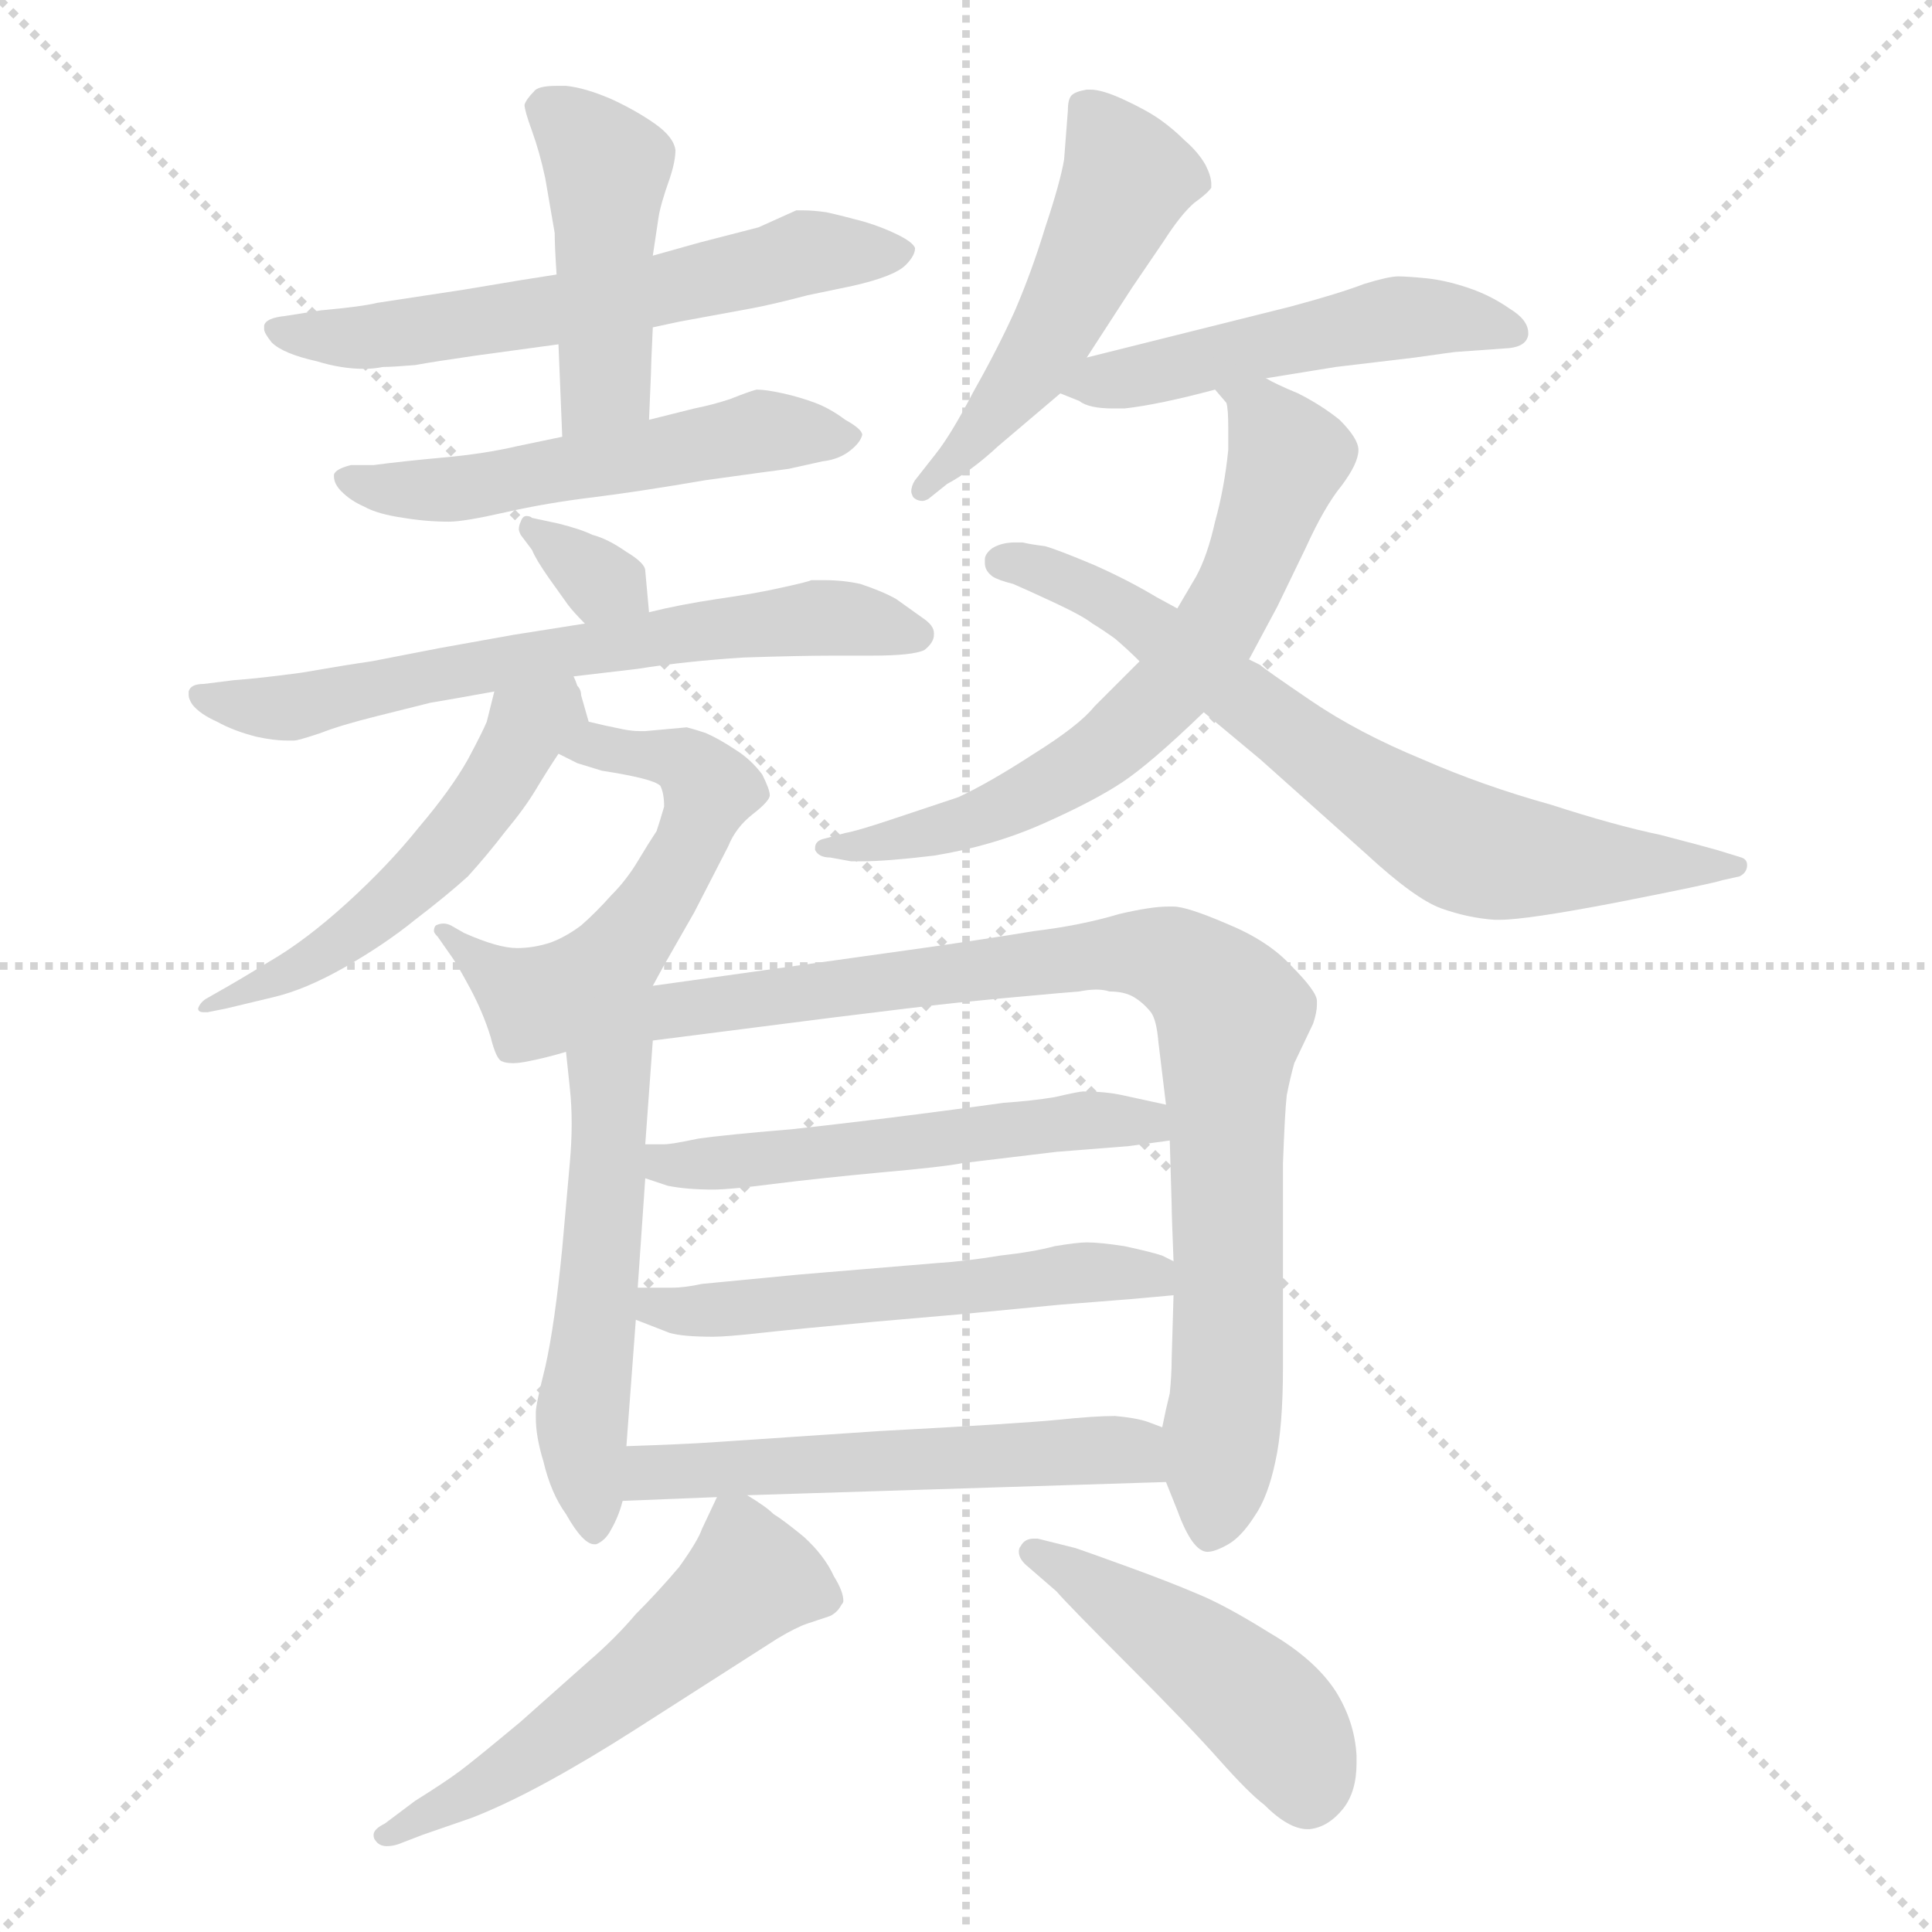 <svg xmlns="http://www.w3.org/2000/svg" version="1.1" viewBox="0 0 1024 1024">
  <g stroke="lightgray" stroke-dasharray="1,1" stroke-width="1" transform="scale(4, 4)">
    <line x1="0" y1="0" x2="256" y2="256" />
    <line x1="256" y1="0" x2="0" y2="256" />
    <line x1="128" y1="0" x2="128" y2="256" />
    <line x1="0" y1="128" x2="256" y2="128" />
  </g>
  <g transform="scale(1.0, -1.0) translate(0.0, -812.50)">
    <style type="text/css">
      
        @keyframes keyframes0 {
          from {
            stroke: blue;
            stroke-dashoffset: 591;
            stroke-width: 128;
          }
          66% {
            animation-timing-function: step-end;
            stroke: blue;
            stroke-dashoffset: 0;
            stroke-width: 128;
          }
          to {
            stroke: black;
            stroke-width: 1024;
          }
        }
        #make-me-a-hanzi-animation-0 {
          animation: keyframes0 0.731s both;
          animation-delay: 0s;
          animation-timing-function: linear;
        }
      
        @keyframes keyframes1 {
          from {
            stroke: blue;
            stroke-dashoffset: 440;
            stroke-width: 128;
          }
          59% {
            animation-timing-function: step-end;
            stroke: blue;
            stroke-dashoffset: 0;
            stroke-width: 128;
          }
          to {
            stroke: black;
            stroke-width: 1024;
          }
        }
        #make-me-a-hanzi-animation-1 {
          animation: keyframes1 0.608s both;
          animation-delay: 0.731s;
          animation-timing-function: linear;
        }
      
        @keyframes keyframes2 {
          from {
            stroke: blue;
            stroke-dashoffset: 526;
            stroke-width: 128;
          }
          63% {
            animation-timing-function: step-end;
            stroke: blue;
            stroke-dashoffset: 0;
            stroke-width: 128;
          }
          to {
            stroke: black;
            stroke-width: 1024;
          }
        }
        #make-me-a-hanzi-animation-2 {
          animation: keyframes2 0.678s both;
          animation-delay: 1.339s;
          animation-timing-function: linear;
        }
      
        @keyframes keyframes3 {
          from {
            stroke: blue;
            stroke-dashoffset: 327;
            stroke-width: 128;
          }
          52% {
            animation-timing-function: step-end;
            stroke: blue;
            stroke-dashoffset: 0;
            stroke-width: 128;
          }
          to {
            stroke: black;
            stroke-width: 1024;
          }
        }
        #make-me-a-hanzi-animation-3 {
          animation: keyframes3 0.516s both;
          animation-delay: 2.017s;
          animation-timing-function: linear;
        }
      
        @keyframes keyframes4 {
          from {
            stroke: blue;
            stroke-dashoffset: 642;
            stroke-width: 128;
          }
          68% {
            animation-timing-function: step-end;
            stroke: blue;
            stroke-dashoffset: 0;
            stroke-width: 128;
          }
          to {
            stroke: black;
            stroke-width: 1024;
          }
        }
        #make-me-a-hanzi-animation-4 {
          animation: keyframes4 0.772s both;
          animation-delay: 2.533s;
          animation-timing-function: linear;
        }
      
        @keyframes keyframes5 {
          from {
            stroke: blue;
            stroke-dashoffset: 549;
            stroke-width: 128;
          }
          64% {
            animation-timing-function: step-end;
            stroke: blue;
            stroke-dashoffset: 0;
            stroke-width: 128;
          }
          to {
            stroke: black;
            stroke-width: 1024;
          }
        }
        #make-me-a-hanzi-animation-5 {
          animation: keyframes5 0.697s both;
          animation-delay: 3.306s;
          animation-timing-function: linear;
        }
      
        @keyframes keyframes6 {
          from {
            stroke: blue;
            stroke-dashoffset: 520;
            stroke-width: 128;
          }
          63% {
            animation-timing-function: step-end;
            stroke: blue;
            stroke-dashoffset: 0;
            stroke-width: 128;
          }
          to {
            stroke: black;
            stroke-width: 1024;
          }
        }
        #make-me-a-hanzi-animation-6 {
          animation: keyframes6 0.673s both;
          animation-delay: 4.002s;
          animation-timing-function: linear;
        }
      
        @keyframes keyframes7 {
          from {
            stroke: blue;
            stroke-dashoffset: 500;
            stroke-width: 128;
          }
          62% {
            animation-timing-function: step-end;
            stroke: blue;
            stroke-dashoffset: 0;
            stroke-width: 128;
          }
          to {
            stroke: black;
            stroke-width: 1024;
          }
        }
        #make-me-a-hanzi-animation-7 {
          animation: keyframes7 0.657s both;
          animation-delay: 4.676s;
          animation-timing-function: linear;
        }
      
        @keyframes keyframes8 {
          from {
            stroke: blue;
            stroke-dashoffset: 494;
            stroke-width: 128;
          }
          62% {
            animation-timing-function: step-end;
            stroke: blue;
            stroke-dashoffset: 0;
            stroke-width: 128;
          }
          to {
            stroke: black;
            stroke-width: 1024;
          }
        }
        #make-me-a-hanzi-animation-8 {
          animation: keyframes8 0.652s both;
          animation-delay: 5.333s;
          animation-timing-function: linear;
        }
      
        @keyframes keyframes9 {
          from {
            stroke: blue;
            stroke-dashoffset: 650;
            stroke-width: 128;
          }
          68% {
            animation-timing-function: step-end;
            stroke: blue;
            stroke-dashoffset: 0;
            stroke-width: 128;
          }
          to {
            stroke: black;
            stroke-width: 1024;
          }
        }
        #make-me-a-hanzi-animation-9 {
          animation: keyframes9 0.779s both;
          animation-delay: 5.985s;
          animation-timing-function: linear;
        }
      
        @keyframes keyframes10 {
          from {
            stroke: blue;
            stroke-dashoffset: 693;
            stroke-width: 128;
          }
          69% {
            animation-timing-function: step-end;
            stroke: blue;
            stroke-dashoffset: 0;
            stroke-width: 128;
          }
          to {
            stroke: black;
            stroke-width: 1024;
          }
        }
        #make-me-a-hanzi-animation-10 {
          animation: keyframes10 0.814s both;
          animation-delay: 6.764s;
          animation-timing-function: linear;
        }
      
        @keyframes keyframes11 {
          from {
            stroke: blue;
            stroke-dashoffset: 514;
            stroke-width: 128;
          }
          63% {
            animation-timing-function: step-end;
            stroke: blue;
            stroke-dashoffset: 0;
            stroke-width: 128;
          }
          to {
            stroke: black;
            stroke-width: 1024;
          }
        }
        #make-me-a-hanzi-animation-11 {
          animation: keyframes11 0.668s both;
          animation-delay: 7.577s;
          animation-timing-function: linear;
        }
      
        @keyframes keyframes12 {
          from {
            stroke: blue;
            stroke-dashoffset: 891;
            stroke-width: 128;
          }
          74% {
            animation-timing-function: step-end;
            stroke: blue;
            stroke-dashoffset: 0;
            stroke-width: 128;
          }
          to {
            stroke: black;
            stroke-width: 1024;
          }
        }
        #make-me-a-hanzi-animation-12 {
          animation: keyframes12 0.975s both;
          animation-delay: 8.246s;
          animation-timing-function: linear;
        }
      
        @keyframes keyframes13 {
          from {
            stroke: blue;
            stroke-dashoffset: 529;
            stroke-width: 128;
          }
          63% {
            animation-timing-function: step-end;
            stroke: blue;
            stroke-dashoffset: 0;
            stroke-width: 128;
          }
          to {
            stroke: black;
            stroke-width: 1024;
          }
        }
        #make-me-a-hanzi-animation-13 {
          animation: keyframes13 0.681s both;
          animation-delay: 9.221s;
          animation-timing-function: linear;
        }
      
        @keyframes keyframes14 {
          from {
            stroke: blue;
            stroke-dashoffset: 534;
            stroke-width: 128;
          }
          63% {
            animation-timing-function: step-end;
            stroke: blue;
            stroke-dashoffset: 0;
            stroke-width: 128;
          }
          to {
            stroke: black;
            stroke-width: 1024;
          }
        }
        #make-me-a-hanzi-animation-14 {
          animation: keyframes14 0.685s both;
          animation-delay: 9.901s;
          animation-timing-function: linear;
        }
      
        @keyframes keyframes15 {
          from {
            stroke: blue;
            stroke-dashoffset: 537;
            stroke-width: 128;
          }
          64% {
            animation-timing-function: step-end;
            stroke: blue;
            stroke-dashoffset: 0;
            stroke-width: 128;
          }
          to {
            stroke: black;
            stroke-width: 1024;
          }
        }
        #make-me-a-hanzi-animation-15 {
          animation: keyframes15 0.687s both;
          animation-delay: 10.586s;
          animation-timing-function: linear;
        }
      
        @keyframes keyframes16 {
          from {
            stroke: blue;
            stroke-dashoffset: 534;
            stroke-width: 128;
          }
          63% {
            animation-timing-function: step-end;
            stroke: blue;
            stroke-dashoffset: 0;
            stroke-width: 128;
          }
          to {
            stroke: black;
            stroke-width: 1024;
          }
        }
        #make-me-a-hanzi-animation-16 {
          animation: keyframes16 0.685s both;
          animation-delay: 11.273s;
          animation-timing-function: linear;
        }
      
        @keyframes keyframes17 {
          from {
            stroke: blue;
            stroke-dashoffset: 457;
            stroke-width: 128;
          }
          60% {
            animation-timing-function: step-end;
            stroke: blue;
            stroke-dashoffset: 0;
            stroke-width: 128;
          }
          to {
            stroke: black;
            stroke-width: 1024;
          }
        }
        #make-me-a-hanzi-animation-17 {
          animation: keyframes17 0.622s both;
          animation-delay: 11.958s;
          animation-timing-function: linear;
        }
      
    </style>
    
      <path d="M 295 667 L 276 664 L 246 659 L 200 652 Q 192 650 170 648 L 151 645 Q 141 644 140 640 L 140 638 Q 140 636 144 631 Q 150 625 168 621 Q 181 617 193 617 Q 198 617 203 618 Q 208 618 220 619 Q 231 621 252 624 L 296 630 L 346 639 L 360 642 L 398 649 Q 409 651 428 656 L 452 661 Q 474 666 480 672 Q 485 677 485 681 Q 484 684 476 688 Q 468 692 458 695 Q 447 698 438 700 Q 431 701 426 701 L 422 701 L 402 692 L 371 684 L 346 677 L 295 667 Z" fill="lightgray" />
    
      <path d="M 296 630 L 298 581 C 299 551 343 560 344 590 L 345 614 Q 345 618 346 639 L 346 677 L 349 697 Q 350 704 355 718 Q 358 727 358 733 Q 357 740 347 747 Q 337 754 324 760 Q 310 766 300 767 L 295 767 Q 285 767 283 764 Q 279 760 278 757 Q 278 754 282 743 Q 286 732 289 718 L 294 689 Q 294 682 295 667 L 296 630 Z" fill="lightgray" />
    
      <path d="M 298 581 L 274 576 Q 257 572 235 570 Q 213 568 198 566 L 186 566 Q 178 564 177 561 L 177 560 Q 177 556 181 552 Q 186 547 193 544 Q 200 540 214 538 Q 226 536 238 536 Q 246 536 268 541 Q 290 546 315 549 Q 339 552 374 558 Q 410 563 418 564 L 436 568 Q 445 569 451 574 Q 456 578 457 582 Q 457 585 448 590 Q 440 596 432 599 Q 424 602 415 604 Q 406 606 401 606 Q 397 605 387 601 Q 378 598 368 596 L 356 593 L 344 590 L 298 581 Z" fill="lightgray" />
    
      <path d="M 344 488 L 342 510 Q 342 514 332 520 Q 322 527 314 529 Q 308 532 296 535 L 282 538 Q 281 539 279 539 Q 277 539 276 536 Q 275 534 275 532 Q 275 531 276 529 L 282 521 Q 284 516 291 506 L 301 492 Q 304 488 310 482 C 331 461 347 458 344 488 Z" fill="lightgray" />
    
      <path d="M 304 454 L 338 458 Q 363 462 394 464 Q 424 465 442 465 L 462 465 Q 484 465 490 468 Q 495 472 495 476 L 495 477 Q 495 481 489 485 L 475 495 Q 468 499 456 503 Q 447 505 437 505 L 430 505 Q 428 504 414 501 Q 401 498 380 495 Q 360 492 344 488 L 310 482 L 272 476 L 233 469 L 197 462 Q 183 460 160 456 Q 138 453 124 452 L 108 450 Q 101 450 100 446 L 100 444 Q 100 442 102 439 Q 106 434 115 430 Q 124 425 136 422 Q 145 420 152 420 L 156 420 Q 158 420 170 424 Q 180 428 200 433 L 228 440 Q 240 442 262 446 L 304 454 Z" fill="lightgray" />
    
      <path d="M 346 290 L 352 301 L 368 329 L 386 364 Q 390 374 399 381 Q 408 388 408 391 Q 408 394 404 402 Q 398 410 390 415 Q 381 421 374 424 Q 368 426 364 427 L 342 425 L 339 425 Q 335 425 330 426 Q 320 428 312 430 C 283 437 269 426 296 413 L 306 408 L 319 404 Q 332 402 340 400 Q 348 398 350 396 Q 352 392 352 385 Q 350 378 348 372 Q 344 366 338 356 Q 332 346 324 338 Q 316 329 308 322 Q 300 316 292 313 Q 283 310 274 310 Q 264 310 246 318 L 239 322 Q 237 323 235 323 Q 233 323 231 322 Q 230 321 230 319 Q 230 318 232 316 L 239 306 Q 242 302 249 289 Q 256 276 260 263 Q 263 251 266 250 Q 268 249 272 249 Q 275 249 280 250 Q 290 252 300 255 C 329 263 332 264 346 290 Z" fill="lightgray" />
    
      <path d="M 312 430 L 308 444 Q 308 447 306 449 Q 305 452 304 454 C 291 481 269 475 262 446 L 258 430 Q 256 425 248 410 Q 239 394 222 374 Q 206 354 184 334 Q 162 314 143 303 Q 125 292 116 287 L 109 283 Q 106 281 105 278 Q 105 276 108 276 L 110 276 L 120 278 L 145 284 Q 162 288 183 300 Q 204 312 220 325 Q 237 338 248 348 Q 258 359 268 372 Q 278 384 284 394 Q 290 404 296 413 C 311 435 313 425 312 430 Z" fill="lightgray" />
    
      <path d="M 576 623 L 600 660 L 617 685 Q 626 699 633 705 Q 640 710 642 713 L 642 715 Q 642 719 639 725 Q 635 732 628 738 Q 622 744 615 749 Q 608 754 595 760 Q 584 765 578 765 L 576 765 Q 570 764 568 762 Q 566 760 566 754 L 564 728 Q 562 716 554 692 Q 547 669 538 648 Q 529 628 516 605 Q 504 582 496 572 L 485 558 Q 483 555 483 552 Q 483 551 484 549 Q 486 547 489 547 Q 490 547 492 548 L 502 556 Q 515 563 529 576 L 562 604 L 576 623 Z" fill="lightgray" />
    
      <path d="M 671 612 L 708 618 L 750 623 Q 771 626 772 626 L 800 628 Q 809 629 810 635 L 810 636 Q 810 643 800 649 Q 790 656 778 660 Q 766 664 756 665 Q 746 666 741 666 Q 736 666 723 662 Q 710 657 684 650 L 576 623 C 547 616 538 614 562 604 L 572 600 Q 577 596 590 596 L 596 596 Q 614 598 644 606 L 671 612 Z" fill="lightgray" />
    
      <path d="M 604 462 L 580 438 Q 572 428 548 413 Q 525 398 508 390 L 472 378 Q 454 372 448 371 L 437 368 Q 432 367 432 363 L 432 362 Q 434 358 440 358 L 451 356 L 457 356 Q 470 356 495 359 Q 526 364 553 376 Q 580 388 595 398 Q 610 408 638 435 L 662 463 L 677 491 L 692 522 Q 702 544 711 555 Q 720 567 720 574 Q 720 580 710 590 Q 700 598 688 604 Q 676 609 671 612 C 644 625 628 631 644 606 L 650 599 Q 651 596 651 586 L 651 574 Q 649 554 644 536 Q 640 518 634 507 L 624 490 L 604 462 Z" fill="lightgray" />
    
      <path d="M 638 435 L 668 410 L 724 360 Q 750 336 764 331 Q 778 326 792 325 L 795 325 Q 809 325 856 334 Q 907 344 913 346 L 922 348 Q 926 350 926 354 Q 926 357 923 358 L 910 362 Q 903 364 880 370 Q 856 375 822 386 Q 786 396 754 410 Q 720 424 695 441 Q 670 458 668 460 L 662 463 L 624 490 L 613 496 Q 598 505 580 513 Q 561 521 554 523 Q 546 524 542 525 L 538 525 Q 531 525 526 522 Q 522 519 522 516 L 522 514 Q 522 510 526 507 Q 529 505 537 503 Q 544 500 559 493 Q 574 486 579 482 Q 584 479 591 474 Q 598 468 604 462 L 638 435 Z" fill="lightgray" />
    
      <path d="M 300 255 L 302 236 Q 303 227 303 217 Q 303 207 302 196 L 298 151 Q 294 110 289 88 Q 284 68 284 64 L 284 61 Q 284 51 288 38 Q 292 21 300 10 Q 309 -6 315 -6 L 316 -6 Q 321 -4 324 2 Q 328 9 330 17 L 332 46 L 337 113 L 338 130 L 342 188 L 342 206 L 346 261 C 348 291 297 285 300 255 Z" fill="lightgray" />
    
      <path d="M 618 27 L 624 12 Q 632 -10 640 -10 Q 644 -10 651 -6 Q 658 -2 665 9 Q 672 19 676 38 Q 680 56 680 88 L 680 196 Q 681 223 682 232 Q 684 242 686 249 L 696 270 Q 698 276 698 280 L 698 282 Q 698 287 684 301 Q 672 314 650 323 Q 629 332 622 332 L 619 332 Q 610 332 593 328 Q 573 322 548 319 Q 524 315 489 310 L 346 290 C 266 279 282 253 346 261 L 440 273 Q 488 279 507 281 Q 526 283 560 286 L 572 287 Q 577 288 581 288 Q 585 288 588 287 Q 596 287 601 284 Q 606 281 610 276 Q 613 272 614 260 L 618 227 L 620 208 L 621 174 Q 621 169 622 144 L 622 126 L 621 92 Q 621 84 620 74 Q 618 66 616 56 C 613 40 613 40 618 27 Z" fill="lightgray" />
    
      <path d="M 342 188 L 354 184 Q 364 182 378 182 Q 387 182 410 185 Q 434 188 466 191 Q 500 194 510 196 L 560 202 L 598 205 L 620 208 C 650 212 647 221 618 227 L 595 232 Q 586 234 574 234 Q 572 234 559 231 Q 547 229 532 228 Q 518 226 487 222 Q 456 218 420 214 Q 384 211 370 209 Q 356 206 352 206 L 342 206 C 312 206 314 197 342 188 Z" fill="lightgray" />
    
      <path d="M 337 113 L 355 106 Q 362 104 378 104 Q 385 104 403 106 Q 421 108 464 112 L 510 116 L 562 121 L 600 124 L 622 126 C 652 129 649 132 622 144 L 616 147 Q 610 149 596 152 Q 583 154 576 154 Q 571 154 559 152 Q 548 149 530 147 Q 512 144 496 143 L 424 137 L 372 132 Q 363 130 356 130 L 338 130 C 308 130 309 124 337 113 Z" fill="lightgray" />
    
      <path d="M 396 20 L 618 27 C 648 28 644 46 616 56 L 608 59 Q 602 61 591 62 Q 580 62 561 60 Q 541 58 466 54 L 377 48 Q 362 47 332 46 C 302 45 300 16 330 17 L 380 19 L 396 20 Z" fill="lightgray" />
    
      <path d="M 380 19 L 372 2 Q 370 -4 360 -18 Q 349 -31 337 -43 Q 326 -56 312 -68 L 276 -100 Q 252 -120 244 -126 Q 236 -132 220 -142 L 204 -154 Q 198 -157 198 -160 Q 198 -162 199 -163 Q 201 -166 205 -166 Q 208 -166 211 -165 L 224 -160 L 250 -151 Q 268 -144 290 -132 Q 312 -120 337 -104 L 387 -72 L 412 -56 Q 422 -50 428 -48 L 440 -44 Q 444 -42 446 -38 Q 447 -37 447 -36 Q 447 -31 442 -23 Q 437 -12 426 -2 Q 415 7 410 10 Q 406 14 396 20 C 384 28 384 28 380 19 Z" fill="lightgray" />
    
      <path d="M 550 -3 L 548 -3 Q 543 -3 541 -7 Q 540 -8 540 -10 Q 540 -14 545 -18 L 560 -31 Q 566 -38 598 -70 Q 630 -102 646 -120 Q 662 -138 670 -144 Q 683 -157 693 -157 L 694 -157 Q 704 -156 712 -146 Q 719 -137 719 -122 L 719 -118 Q 718 -100 708 -84 Q 697 -67 673 -53 Q 649 -38 634 -32 Q 620 -26 598 -18 Q 576 -10 570 -8 L 550 -3 Z" fill="lightgray" />
    
    
      <clipPath id="make-me-a-hanzi-clip-0">
        <path d="M 295 667 L 276 664 L 246 659 L 200 652 Q 192 650 170 648 L 151 645 Q 141 644 140 640 L 140 638 Q 140 636 144 631 Q 150 625 168 621 Q 181 617 193 617 Q 198 617 203 618 Q 208 618 220 619 Q 231 621 252 624 L 296 630 L 346 639 L 360 642 L 398 649 Q 409 651 428 656 L 452 661 Q 474 666 480 672 Q 485 677 485 681 Q 484 684 476 688 Q 468 692 458 695 Q 447 698 438 700 Q 431 701 426 701 L 422 701 L 402 692 L 371 684 L 346 677 L 295 667 Z" />
      </clipPath>
      <path clip-path="url(#make-me-a-hanzi-clip-0)" d="M 147 639 L 188 633 L 231 638 L 349 658 L 430 679 L 477 680" fill="none" id="make-me-a-hanzi-animation-0" stroke-dasharray="463 926" stroke-linecap="round" />
    
      <clipPath id="make-me-a-hanzi-clip-1">
        <path d="M 296 630 L 298 581 C 299 551 343 560 344 590 L 345 614 Q 345 618 346 639 L 346 677 L 349 697 Q 350 704 355 718 Q 358 727 358 733 Q 357 740 347 747 Q 337 754 324 760 Q 310 766 300 767 L 295 767 Q 285 767 283 764 Q 279 760 278 757 Q 278 754 282 743 Q 286 732 289 718 L 294 689 Q 294 682 295 667 L 296 630 Z" />
      </clipPath>
      <path clip-path="url(#make-me-a-hanzi-clip-1)" d="M 291 753 L 322 722 L 321 610 L 305 587" fill="none" id="make-me-a-hanzi-animation-1" stroke-dasharray="312 624" stroke-linecap="round" />
    
      <clipPath id="make-me-a-hanzi-clip-2">
        <path d="M 298 581 L 274 576 Q 257 572 235 570 Q 213 568 198 566 L 186 566 Q 178 564 177 561 L 177 560 Q 177 556 181 552 Q 186 547 193 544 Q 200 540 214 538 Q 226 536 238 536 Q 246 536 268 541 Q 290 546 315 549 Q 339 552 374 558 Q 410 563 418 564 L 436 568 Q 445 569 451 574 Q 456 578 457 582 Q 457 585 448 590 Q 440 596 432 599 Q 424 602 415 604 Q 406 606 401 606 Q 397 605 387 601 Q 378 598 368 596 L 356 593 L 344 590 L 298 581 Z" />
      </clipPath>
      <path clip-path="url(#make-me-a-hanzi-clip-2)" d="M 183 561 L 211 553 L 256 554 L 405 584 L 449 582" fill="none" id="make-me-a-hanzi-animation-2" stroke-dasharray="398 796" stroke-linecap="round" />
    
      <clipPath id="make-me-a-hanzi-clip-3">
        <path d="M 344 488 L 342 510 Q 342 514 332 520 Q 322 527 314 529 Q 308 532 296 535 L 282 538 Q 281 539 279 539 Q 277 539 276 536 Q 275 534 275 532 Q 275 531 276 529 L 282 521 Q 284 516 291 506 L 301 492 Q 304 488 310 482 C 331 461 347 458 344 488 Z" />
      </clipPath>
      <path clip-path="url(#make-me-a-hanzi-clip-3)" d="M 280 536 L 337 493" fill="none" id="make-me-a-hanzi-animation-3" stroke-dasharray="199 398" stroke-linecap="round" />
    
      <clipPath id="make-me-a-hanzi-clip-4">
        <path d="M 304 454 L 338 458 Q 363 462 394 464 Q 424 465 442 465 L 462 465 Q 484 465 490 468 Q 495 472 495 476 L 495 477 Q 495 481 489 485 L 475 495 Q 468 499 456 503 Q 447 505 437 505 L 430 505 Q 428 504 414 501 Q 401 498 380 495 Q 360 492 344 488 L 310 482 L 272 476 L 233 469 L 197 462 Q 183 460 160 456 Q 138 453 124 452 L 108 450 Q 101 450 100 446 L 100 444 Q 100 442 102 439 Q 106 434 115 430 Q 124 425 136 422 Q 145 420 152 420 L 156 420 Q 158 420 170 424 Q 180 428 200 433 L 228 440 Q 240 442 262 446 L 304 454 Z" />
      </clipPath>
      <path clip-path="url(#make-me-a-hanzi-clip-4)" d="M 106 445 L 149 437 L 293 466 L 433 485 L 486 477" fill="none" id="make-me-a-hanzi-animation-4" stroke-dasharray="514 1028" stroke-linecap="round" />
    
      <clipPath id="make-me-a-hanzi-clip-5">
        <path d="M 346 290 L 352 301 L 368 329 L 386 364 Q 390 374 399 381 Q 408 388 408 391 Q 408 394 404 402 Q 398 410 390 415 Q 381 421 374 424 Q 368 426 364 427 L 342 425 L 339 425 Q 335 425 330 426 Q 320 428 312 430 C 283 437 269 426 296 413 L 306 408 L 319 404 Q 332 402 340 400 Q 348 398 350 396 Q 352 392 352 385 Q 350 378 348 372 Q 344 366 338 356 Q 332 346 324 338 Q 316 329 308 322 Q 300 316 292 313 Q 283 310 274 310 Q 264 310 246 318 L 239 322 Q 237 323 235 323 Q 233 323 231 322 Q 230 321 230 319 Q 230 318 232 316 L 239 306 Q 242 302 249 289 Q 256 276 260 263 Q 263 251 266 250 Q 268 249 272 249 Q 275 249 280 250 Q 290 252 300 255 C 329 263 332 264 346 290 Z" />
      </clipPath>
      <path clip-path="url(#make-me-a-hanzi-clip-5)" d="M 303 414 L 360 410 L 376 394 L 342 325 L 326 305 L 284 281 L 234 319" fill="none" id="make-me-a-hanzi-animation-5" stroke-dasharray="421 842" stroke-linecap="round" />
    
      <clipPath id="make-me-a-hanzi-clip-6">
        <path d="M 312 430 L 308 444 Q 308 447 306 449 Q 305 452 304 454 C 291 481 269 475 262 446 L 258 430 Q 256 425 248 410 Q 239 394 222 374 Q 206 354 184 334 Q 162 314 143 303 Q 125 292 116 287 L 109 283 Q 106 281 105 278 Q 105 276 108 276 L 110 276 L 120 278 L 145 284 Q 162 288 183 300 Q 204 312 220 325 Q 237 338 248 348 Q 258 359 268 372 Q 278 384 284 394 Q 290 404 296 413 C 311 435 313 425 312 430 Z" />
      </clipPath>
      <path clip-path="url(#make-me-a-hanzi-clip-6)" d="M 298 449 L 294 435 L 280 427 L 249 377 L 206 332 L 159 299 L 108 280" fill="none" id="make-me-a-hanzi-animation-6" stroke-dasharray="392 784" stroke-linecap="round" />
    
      <clipPath id="make-me-a-hanzi-clip-7">
        <path d="M 576 623 L 600 660 L 617 685 Q 626 699 633 705 Q 640 710 642 713 L 642 715 Q 642 719 639 725 Q 635 732 628 738 Q 622 744 615 749 Q 608 754 595 760 Q 584 765 578 765 L 576 765 Q 570 764 568 762 Q 566 760 566 754 L 564 728 Q 562 716 554 692 Q 547 669 538 648 Q 529 628 516 605 Q 504 582 496 572 L 485 558 Q 483 555 483 552 Q 483 551 484 549 Q 486 547 489 547 Q 490 547 492 548 L 502 556 Q 515 563 529 576 L 562 604 L 576 623 Z" />
      </clipPath>
      <path clip-path="url(#make-me-a-hanzi-clip-7)" d="M 575 756 L 597 716 L 549 621 L 488 552" fill="none" id="make-me-a-hanzi-animation-7" stroke-dasharray="372 744" stroke-linecap="round" />
    
      <clipPath id="make-me-a-hanzi-clip-8">
        <path d="M 671 612 L 708 618 L 750 623 Q 771 626 772 626 L 800 628 Q 809 629 810 635 L 810 636 Q 810 643 800 649 Q 790 656 778 660 Q 766 664 756 665 Q 746 666 741 666 Q 736 666 723 662 Q 710 657 684 650 L 576 623 C 547 616 538 614 562 604 L 572 600 Q 577 596 590 596 L 596 596 Q 614 598 644 606 L 671 612 Z" />
      </clipPath>
      <path clip-path="url(#make-me-a-hanzi-clip-8)" d="M 569 606 L 747 645 L 802 636" fill="none" id="make-me-a-hanzi-animation-8" stroke-dasharray="366 732" stroke-linecap="round" />
    
      <clipPath id="make-me-a-hanzi-clip-9">
        <path d="M 604 462 L 580 438 Q 572 428 548 413 Q 525 398 508 390 L 472 378 Q 454 372 448 371 L 437 368 Q 432 367 432 363 L 432 362 Q 434 358 440 358 L 451 356 L 457 356 Q 470 356 495 359 Q 526 364 553 376 Q 580 388 595 398 Q 610 408 638 435 L 662 463 L 677 491 L 692 522 Q 702 544 711 555 Q 720 567 720 574 Q 720 580 710 590 Q 700 598 688 604 Q 676 609 671 612 C 644 625 628 631 644 606 L 650 599 Q 651 596 651 586 L 651 574 Q 649 554 644 536 Q 640 518 634 507 L 624 490 L 604 462 Z" />
      </clipPath>
      <path clip-path="url(#make-me-a-hanzi-clip-9)" d="M 651 606 L 674 586 L 682 569 L 654 494 L 625 454 L 588 417 L 528 382 L 473 366 L 437 363" fill="none" id="make-me-a-hanzi-animation-9" stroke-dasharray="522 1044" stroke-linecap="round" />
    
      <clipPath id="make-me-a-hanzi-clip-10">
        <path d="M 638 435 L 668 410 L 724 360 Q 750 336 764 331 Q 778 326 792 325 L 795 325 Q 809 325 856 334 Q 907 344 913 346 L 922 348 Q 926 350 926 354 Q 926 357 923 358 L 910 362 Q 903 364 880 370 Q 856 375 822 386 Q 786 396 754 410 Q 720 424 695 441 Q 670 458 668 460 L 662 463 L 624 490 L 613 496 Q 598 505 580 513 Q 561 521 554 523 Q 546 524 542 525 L 538 525 Q 531 525 526 522 Q 522 519 522 516 L 522 514 Q 522 510 526 507 Q 529 505 537 503 Q 544 500 559 493 Q 574 486 579 482 Q 584 479 591 474 Q 598 468 604 462 L 638 435 Z" />
      </clipPath>
      <path clip-path="url(#make-me-a-hanzi-clip-10)" d="M 530 515 L 567 505 L 601 486 L 770 366 L 841 354 L 921 353" fill="none" id="make-me-a-hanzi-animation-10" stroke-dasharray="565 1130" stroke-linecap="round" />
    
      <clipPath id="make-me-a-hanzi-clip-11">
        <path d="M 300 255 L 302 236 Q 303 227 303 217 Q 303 207 302 196 L 298 151 Q 294 110 289 88 Q 284 68 284 64 L 284 61 Q 284 51 288 38 Q 292 21 300 10 Q 309 -6 315 -6 L 316 -6 Q 321 -4 324 2 Q 328 9 330 17 L 332 46 L 337 113 L 338 130 L 342 188 L 342 206 L 346 261 C 348 291 297 285 300 255 Z" />
      </clipPath>
      <path clip-path="url(#make-me-a-hanzi-clip-11)" d="M 339 255 L 323 233 L 308 58 L 316 3" fill="none" id="make-me-a-hanzi-animation-11" stroke-dasharray="386 772" stroke-linecap="round" />
    
      <clipPath id="make-me-a-hanzi-clip-12">
        <path d="M 618 27 L 624 12 Q 632 -10 640 -10 Q 644 -10 651 -6 Q 658 -2 665 9 Q 672 19 676 38 Q 680 56 680 88 L 680 196 Q 681 223 682 232 Q 684 242 686 249 L 696 270 Q 698 276 698 280 L 698 282 Q 698 287 684 301 Q 672 314 650 323 Q 629 332 622 332 L 619 332 Q 610 332 593 328 Q 573 322 548 319 Q 524 315 489 310 L 346 290 C 266 279 282 253 346 261 L 440 273 Q 488 279 507 281 Q 526 283 560 286 L 572 287 Q 577 288 581 288 Q 585 288 588 287 Q 596 287 601 284 Q 606 281 610 276 Q 613 272 614 260 L 618 227 L 620 208 L 621 174 Q 621 169 622 144 L 622 126 L 621 92 Q 621 84 620 74 Q 618 66 616 56 C 613 40 613 40 618 27 Z" />
      </clipPath>
      <path clip-path="url(#make-me-a-hanzi-clip-12)" d="M 308 257 L 348 276 L 484 295 L 591 307 L 631 299 L 653 271 L 651 81 L 642 2" fill="none" id="make-me-a-hanzi-animation-12" stroke-dasharray="763 1526" stroke-linecap="round" />
    
      <clipPath id="make-me-a-hanzi-clip-13">
        <path d="M 342 188 L 354 184 Q 364 182 378 182 Q 387 182 410 185 Q 434 188 466 191 Q 500 194 510 196 L 560 202 L 598 205 L 620 208 C 650 212 647 221 618 227 L 595 232 Q 586 234 574 234 Q 572 234 559 231 Q 547 229 532 228 Q 518 226 487 222 Q 456 218 420 214 Q 384 211 370 209 Q 356 206 352 206 L 342 206 C 312 206 314 197 342 188 Z" />
      </clipPath>
      <path clip-path="url(#make-me-a-hanzi-clip-13)" d="M 347 202 L 361 194 L 569 219 L 607 218 L 614 212" fill="none" id="make-me-a-hanzi-animation-13" stroke-dasharray="401 802" stroke-linecap="round" />
    
      <clipPath id="make-me-a-hanzi-clip-14">
        <path d="M 337 113 L 355 106 Q 362 104 378 104 Q 385 104 403 106 Q 421 108 464 112 L 510 116 L 562 121 L 600 124 L 622 126 C 652 129 649 132 622 144 L 616 147 Q 610 149 596 152 Q 583 154 576 154 Q 571 154 559 152 Q 548 149 530 147 Q 512 144 496 143 L 424 137 L 372 132 Q 363 130 356 130 L 338 130 C 308 130 309 124 337 113 Z" />
      </clipPath>
      <path clip-path="url(#make-me-a-hanzi-clip-14)" d="M 343 125 L 355 118 L 393 119 L 574 138 L 609 137 L 616 131" fill="none" id="make-me-a-hanzi-animation-14" stroke-dasharray="406 812" stroke-linecap="round" />
    
      <clipPath id="make-me-a-hanzi-clip-15">
        <path d="M 396 20 L 618 27 C 648 28 644 46 616 56 L 608 59 Q 602 61 591 62 Q 580 62 561 60 Q 541 58 466 54 L 377 48 Q 362 47 332 46 C 302 45 300 16 330 17 L 380 19 L 396 20 Z" />
      </clipPath>
      <path clip-path="url(#make-me-a-hanzi-clip-15)" d="M 336 24 L 346 32 L 479 41 L 600 44 L 610 34" fill="none" id="make-me-a-hanzi-animation-15" stroke-dasharray="409 818" stroke-linecap="round" />
    
      <clipPath id="make-me-a-hanzi-clip-16">
        <path d="M 380 19 L 372 2 Q 370 -4 360 -18 Q 349 -31 337 -43 Q 326 -56 312 -68 L 276 -100 Q 252 -120 244 -126 Q 236 -132 220 -142 L 204 -154 Q 198 -157 198 -160 Q 198 -162 199 -163 Q 201 -166 205 -166 Q 208 -166 211 -165 L 224 -160 L 250 -151 Q 268 -144 290 -132 Q 312 -120 337 -104 L 387 -72 L 412 -56 Q 422 -50 428 -48 L 440 -44 Q 444 -42 446 -38 Q 447 -37 447 -36 Q 447 -31 442 -23 Q 437 -12 426 -2 Q 415 7 410 10 Q 406 14 396 20 C 384 28 384 28 380 19 Z" />
      </clipPath>
      <path clip-path="url(#make-me-a-hanzi-clip-16)" d="M 437 -32 L 398 -24 L 298 -107 L 204 -160" fill="none" id="make-me-a-hanzi-animation-16" stroke-dasharray="406 812" stroke-linecap="round" />
    
      <clipPath id="make-me-a-hanzi-clip-17">
        <path d="M 550 -3 L 548 -3 Q 543 -3 541 -7 Q 540 -8 540 -10 Q 540 -14 545 -18 L 560 -31 Q 566 -38 598 -70 Q 630 -102 646 -120 Q 662 -138 670 -144 Q 683 -157 693 -157 L 694 -157 Q 704 -156 712 -146 Q 719 -137 719 -122 L 719 -118 Q 718 -100 708 -84 Q 697 -67 673 -53 Q 649 -38 634 -32 Q 620 -26 598 -18 Q 576 -10 570 -8 L 550 -3 Z" />
      </clipPath>
      <path clip-path="url(#make-me-a-hanzi-clip-17)" d="M 548 -11 L 598 -39 L 662 -86 L 684 -111 L 694 -140" fill="none" id="make-me-a-hanzi-animation-17" stroke-dasharray="329 658" stroke-linecap="round" />
    
  </g>
</svg>